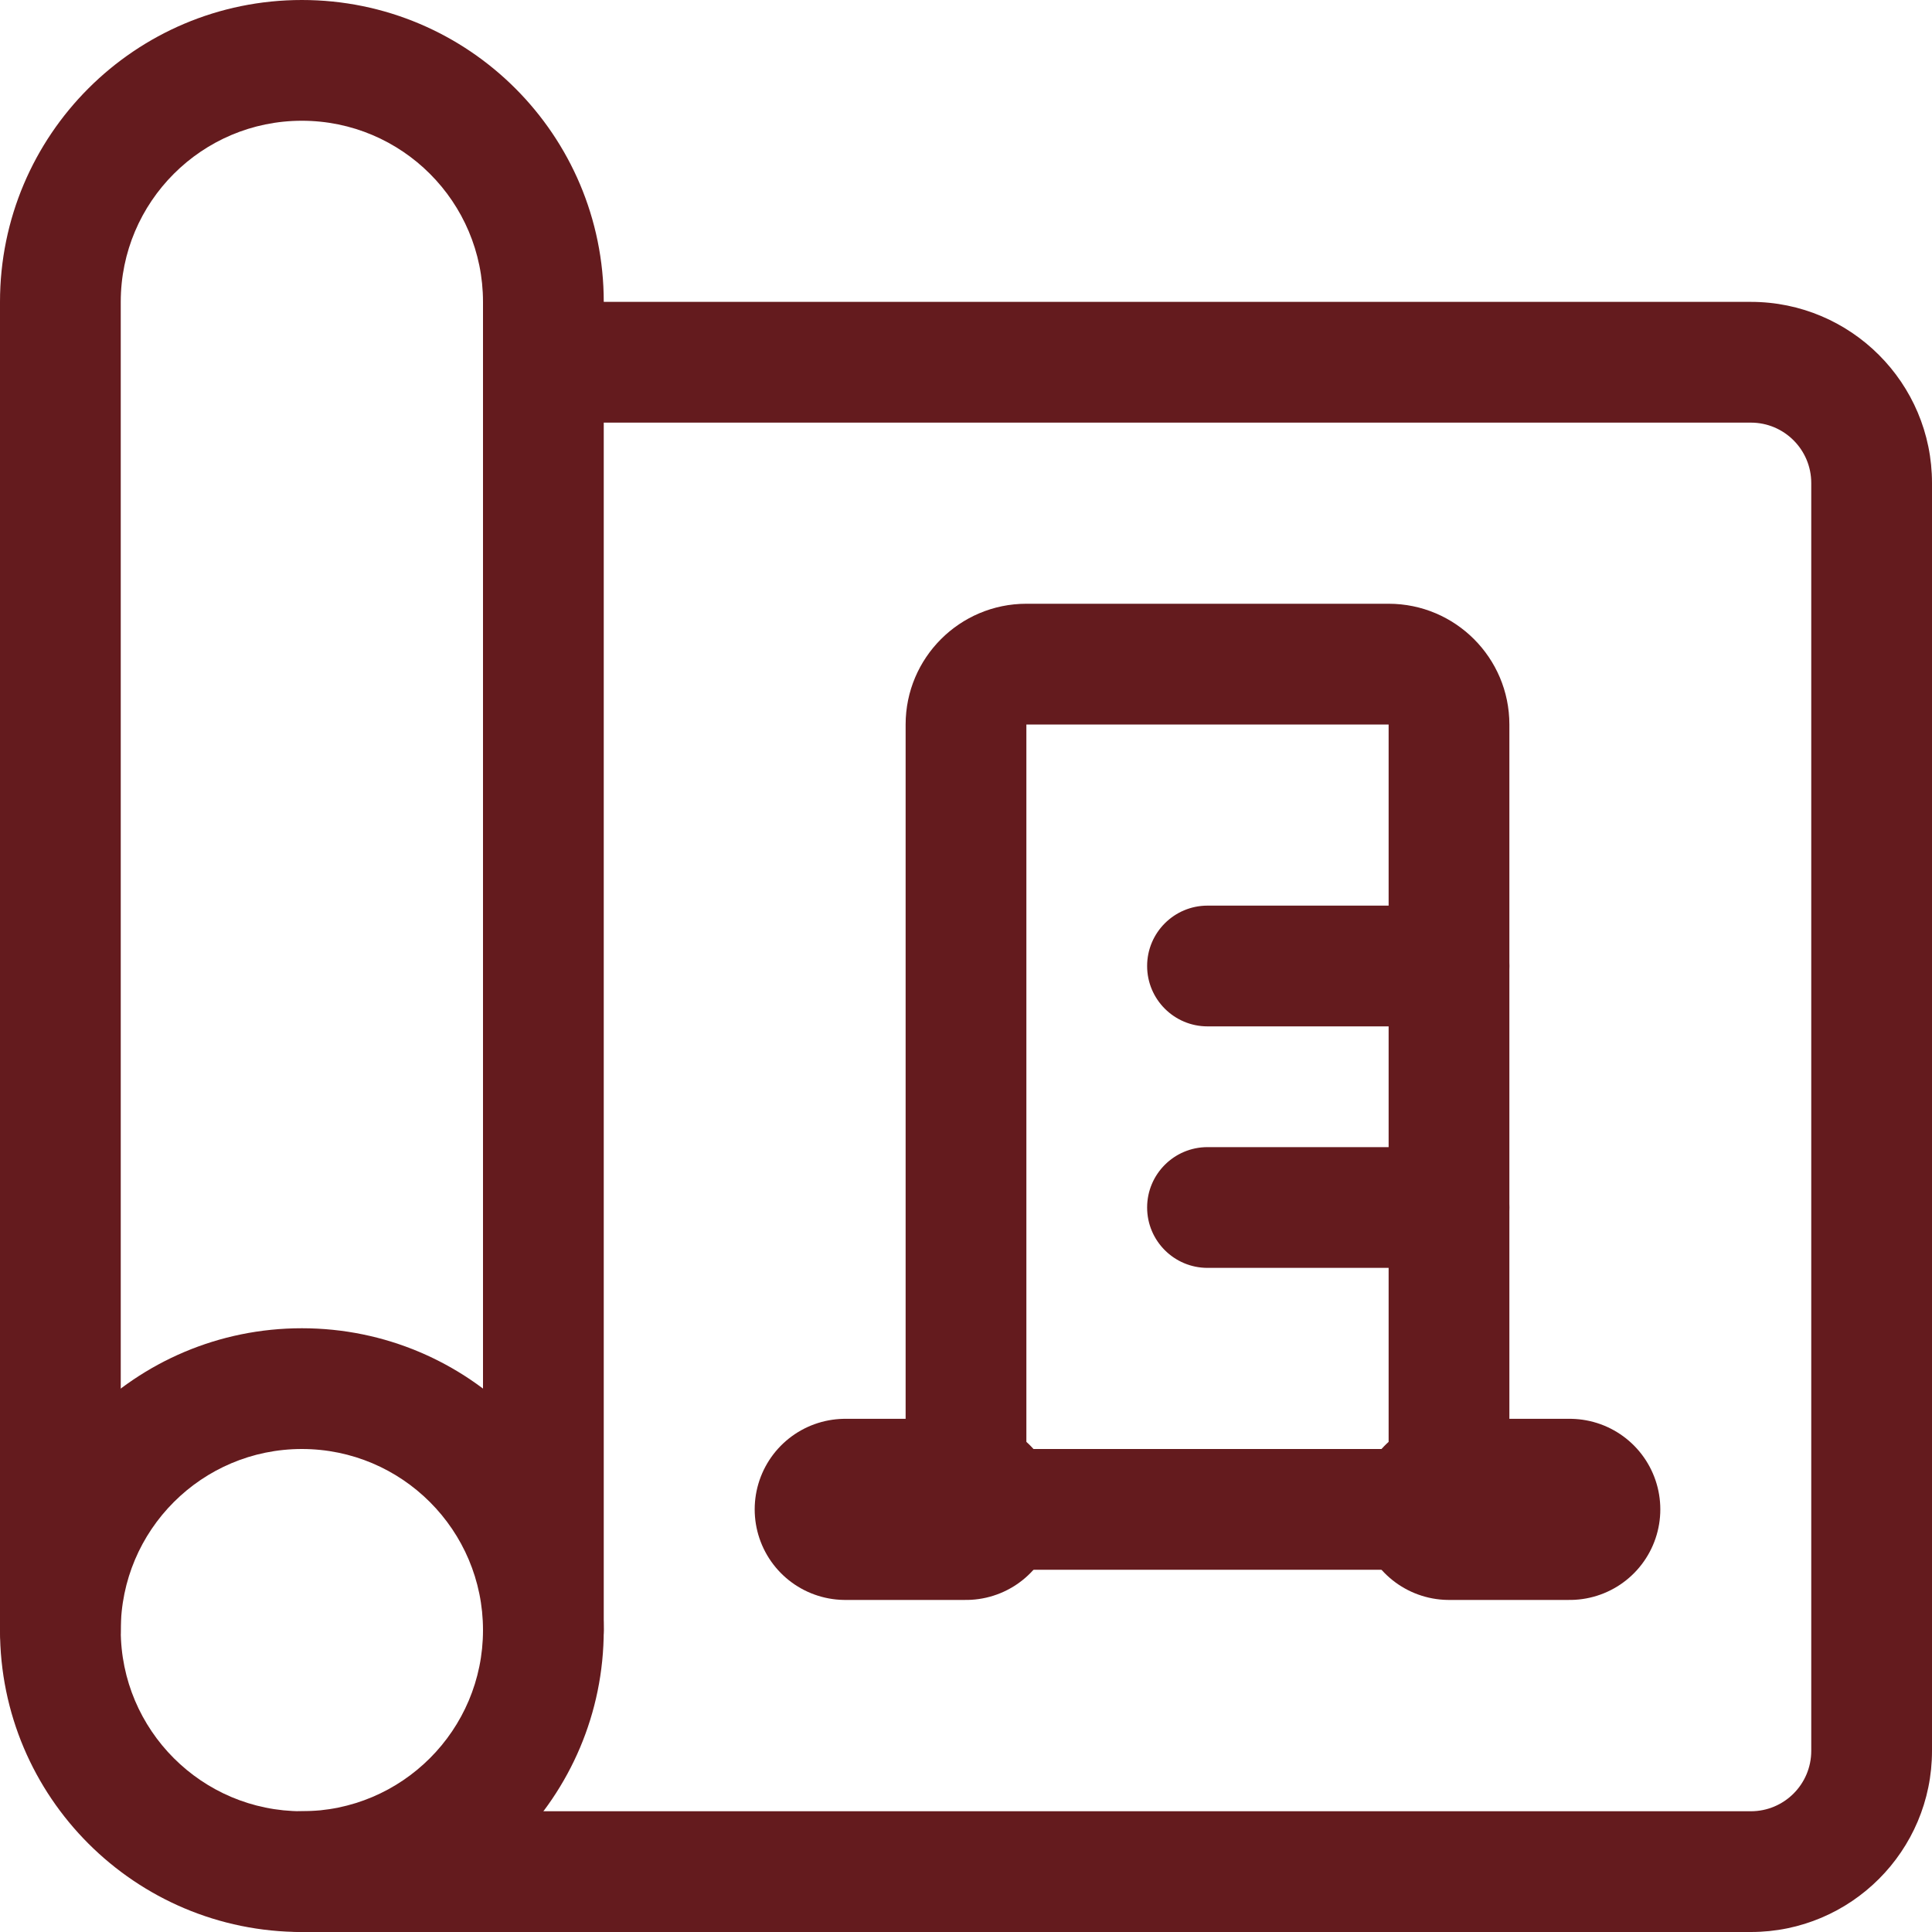 <svg width="16" height="16" viewBox="0 0 16 16" fill="none" xmlns="http://www.w3.org/2000/svg">
<path fill-rule="evenodd" clip-rule="evenodd" d="M0 13.5C0 12.119 1.119 11 2.5 11C3.881 11 5 12.119 5 13.5C5 14.881 3.881 16 2.5 16C1.119 16 0 14.881 0 13.5ZM2.5 12C1.672 12 1 12.672 1 13.5C1 14.328 1.672 15 2.5 15C3.328 15 4 14.328 4 13.5C4 12.672 3.328 12 2.5 12Z" fill="#641B1E"/>
<path fill-rule="evenodd" clip-rule="evenodd" d="M2.5 1C1.672 1 1 1.672 1 2.5V13.5C1 13.776 0.776 14 0.5 14C0.224 14 0 13.776 0 13.5V2.5C0 1.119 1.119 0 2.5 0C3.881 0 5 1.119 5 2.5V13.5C5 13.776 4.776 14 4.5 14C4.224 14 4 13.776 4 13.5V2.5C4 1.672 3.328 1 2.5 1Z" fill="#641B1E"/>
<path fill-rule="evenodd" clip-rule="evenodd" d="M4 3C4 2.724 4.224 2.5 4.5 2.5H14.5C15.328 2.5 16 3.172 16 4V14.5C16 15.328 15.328 16 14.5 16H2.5C2.224 16 2 15.776 2 15.5C2 15.224 2.224 15 2.5 15H14.5C14.776 15 15 14.776 15 14.5V4C15 3.724 14.776 3.5 14.5 3.5H4.5C4.224 3.5 4 3.276 4 3Z" fill="#641B1E"/>
<path fill-rule="evenodd" clip-rule="evenodd" d="M7.5 6C7.5 5.448 7.948 5 8.5 5H11.5C12.052 5 12.5 5.448 12.5 6V12.5C12.5 12.776 12.276 13 12 13H8C7.724 13 7.5 12.776 7.5 12.5V6ZM11.5 6H8.5V12H11.5V6Z" fill="#641B1E"/>
<path fill-rule="evenodd" clip-rule="evenodd" d="M9.5 8C9.5 7.724 9.724 7.5 10 7.5H12C12.276 7.5 12.5 7.724 12.5 8C12.5 8.276 12.276 8.5 12 8.5H10C9.724 8.5 9.5 8.276 9.5 8Z" fill="#641B1E"/>
<path fill-rule="evenodd" clip-rule="evenodd" d="M9.5 10C9.5 9.724 9.724 9.5 10 9.5H12C12.276 9.5 12.5 9.724 12.5 10C12.5 10.276 12.276 10.5 12 10.5H10C9.724 10.5 9.5 10.276 9.5 10Z" fill="#641B1E"/>
<path d="M13 12.5H12" stroke="#641B1E" stroke-width="1.5" stroke-linecap="round" stroke-linejoin="round"/>
<path d="M8 12.5H7" stroke="#641B1E" stroke-width="1.5" stroke-linecap="round" stroke-linejoin="round"/>
</svg>
